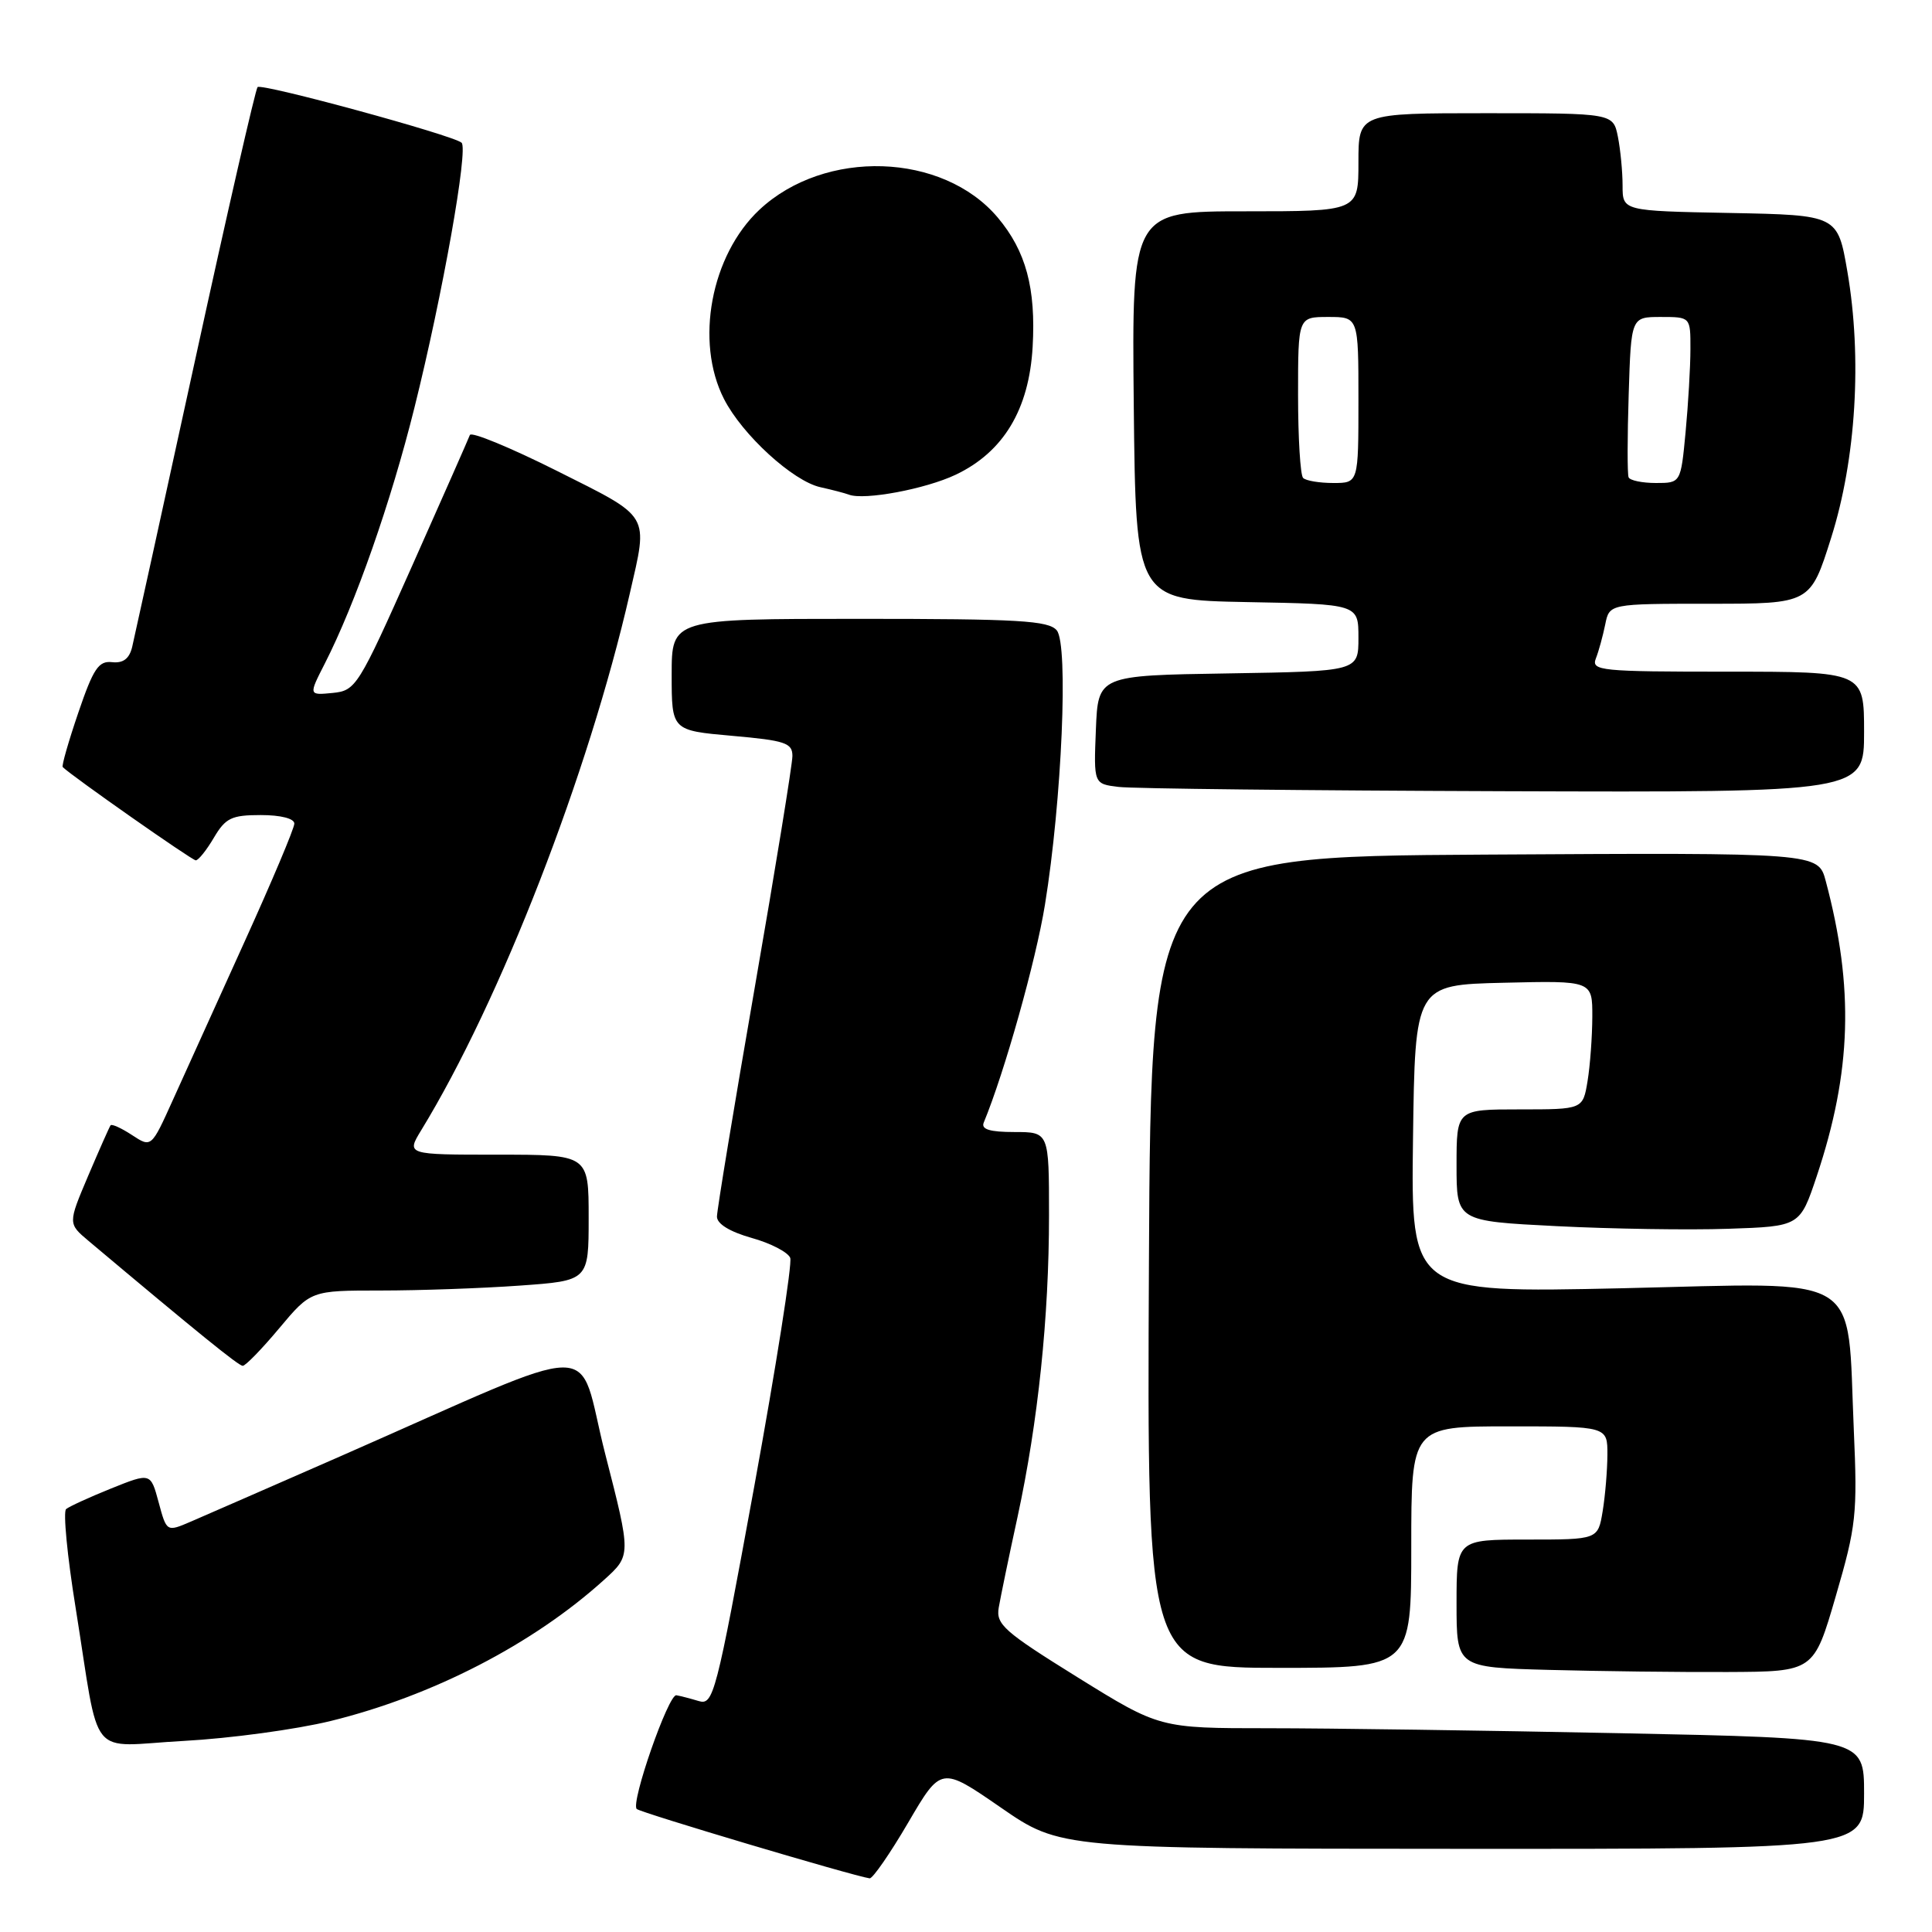 <?xml version="1.0" encoding="UTF-8" standalone="no"?>
<!DOCTYPE svg PUBLIC "-//W3C//DTD SVG 1.1//EN" "http://www.w3.org/Graphics/SVG/1.1/DTD/svg11.dtd" >
<svg xmlns="http://www.w3.org/2000/svg" xmlns:xlink="http://www.w3.org/1999/xlink" version="1.1" viewBox="0 0 256 256">
 <g >
 <path fill="currentColor"
d=" M 120.33 241.52 C 124.70 234.05 124.70 234.05 132.60 239.50 C 140.50 244.96 140.50 244.96 193.75 244.98 C 247.00 245.00 247.00 245.00 247.00 237.66 C 247.00 230.32 247.00 230.32 214.75 229.66 C 197.01 229.30 176.01 229.00 168.08 229.00 C 153.66 229.00 153.66 229.00 142.78 222.25 C 133.03 216.19 131.95 215.24 132.34 213.00 C 132.58 211.62 133.69 206.22 134.83 201.00 C 137.55 188.40 139.00 174.54 139.00 161.04 C 139.00 150.00 139.00 150.00 134.42 150.00 C 131.14 150.00 129.98 149.64 130.35 148.75 C 133.10 142.11 137.27 127.26 138.46 119.89 C 140.71 106.04 141.59 85.42 140.03 83.53 C 138.95 82.23 134.99 82.00 113.88 82.00 C 89.00 82.00 89.00 82.00 89.00 89.40 C 89.00 96.79 89.00 96.79 97.00 97.50 C 104.04 98.12 105.00 98.44 105.00 100.17 C 105.00 101.24 102.75 115.08 100.00 130.90 C 97.25 146.73 95.00 160.37 95.00 161.21 C 95.00 162.17 96.70 163.21 99.59 164.03 C 102.12 164.73 104.42 165.93 104.71 166.68 C 104.99 167.43 102.84 181.08 99.93 197.03 C 94.86 224.73 94.53 225.99 92.56 225.39 C 91.43 225.05 90.11 224.71 89.62 224.63 C 88.57 224.47 83.54 238.88 84.37 239.70 C 84.85 240.18 112.99 248.56 115.23 248.89 C 115.62 248.95 117.92 245.64 120.33 241.52 Z  M 43.82 228.04 C 57.30 224.73 70.62 217.86 80.03 209.35 C 83.64 206.09 83.64 206.09 80.19 192.64 C 76.28 177.35 80.79 177.30 45.00 193.01 C 35.92 196.99 27.05 200.86 25.29 201.62 C 22.08 203.00 22.08 203.00 21.02 199.06 C 19.96 195.13 19.96 195.13 14.73 197.23 C 11.85 198.39 9.17 199.62 8.76 199.96 C 8.35 200.30 8.91 206.19 10.02 213.04 C 13.33 233.69 11.46 231.38 24.36 230.68 C 30.49 230.35 39.24 229.16 43.82 228.04 Z  M 243.25 211.50 C 245.96 202.21 246.13 200.65 245.64 189.50 C 244.71 168.33 247.37 169.97 214.94 170.70 C 186.96 171.32 186.96 171.32 187.23 150.91 C 187.50 130.50 187.50 130.50 199.25 130.22 C 211.00 129.94 211.00 129.94 210.99 134.72 C 210.98 137.35 210.70 141.19 210.36 143.25 C 209.74 147.00 209.74 147.00 201.37 147.00 C 193.00 147.00 193.00 147.00 193.00 154.40 C 193.00 161.80 193.00 161.80 206.25 162.47 C 213.54 162.84 223.78 163.00 229.00 162.82 C 238.50 162.50 238.50 162.50 240.73 155.84 C 245.35 142.01 245.69 130.87 241.92 116.74 C 240.92 112.98 240.92 112.98 196.71 113.24 C 152.50 113.50 152.50 113.50 152.24 167.25 C 151.98 221.00 151.98 221.00 169.49 221.00 C 187.00 221.00 187.00 221.00 187.00 205.00 C 187.00 189.00 187.00 189.00 200.00 189.00 C 213.00 189.00 213.00 189.00 212.99 192.75 C 212.98 194.81 212.70 198.19 212.36 200.25 C 211.74 204.00 211.74 204.00 202.37 204.00 C 193.00 204.00 193.00 204.00 193.00 212.47 C 193.00 220.94 193.00 220.94 205.25 221.27 C 211.99 221.45 222.64 221.58 228.92 221.55 C 240.34 221.50 240.34 221.50 243.25 211.50 Z  M 37.00 176.00 C 41.19 171.00 41.19 171.00 50.44 171.00 C 55.53 171.00 63.81 170.71 68.85 170.35 C 78.00 169.70 78.00 169.70 78.00 161.35 C 78.00 153.00 78.00 153.00 65.92 153.00 C 53.84 153.00 53.84 153.00 55.82 149.75 C 66.29 132.63 77.98 102.54 83.44 78.69 C 85.90 67.95 86.34 68.69 73.79 62.39 C 67.62 59.30 62.43 57.16 62.26 57.64 C 62.09 58.11 58.64 65.92 54.60 75.00 C 47.47 91.00 47.16 91.51 44.07 91.82 C 40.89 92.13 40.89 92.13 43.04 87.92 C 47.08 80.00 51.81 66.51 54.92 54.00 C 58.65 39.04 62.08 19.73 61.16 18.91 C 60.06 17.92 34.67 11.00 34.13 11.54 C 33.86 11.81 30.12 28.12 25.84 47.77 C 21.55 67.42 17.80 84.51 17.51 85.74 C 17.13 87.29 16.32 87.90 14.85 87.74 C 13.07 87.54 12.37 88.58 10.38 94.42 C 9.08 98.23 8.15 101.48 8.31 101.64 C 9.48 102.81 25.44 114.00 25.94 114.00 C 26.29 114.00 27.37 112.65 28.34 111.00 C 29.89 108.38 30.68 108.00 34.56 108.00 C 37.20 108.00 39.00 108.46 39.00 109.13 C 39.00 109.76 36.01 116.84 32.36 124.88 C 28.71 132.92 24.45 142.33 22.89 145.79 C 20.05 152.08 20.05 152.08 17.49 150.40 C 16.09 149.48 14.81 148.90 14.65 149.11 C 14.49 149.33 13.16 152.34 11.68 155.81 C 9.00 162.13 9.00 162.13 11.75 164.44 C 26.25 176.63 31.60 180.96 32.16 180.98 C 32.52 180.99 34.70 178.75 37.00 176.00 Z  M 247.00 97.00 C 247.00 89.00 247.00 89.00 228.89 89.00 C 212.06 89.00 210.83 88.88 211.46 87.25 C 211.84 86.29 212.39 84.26 212.70 82.75 C 213.25 80.00 213.25 80.00 226.56 80.00 C 239.88 80.00 239.88 80.00 242.64 71.25 C 245.94 60.82 246.75 47.42 244.79 36.00 C 243.50 28.50 243.50 28.50 229.25 28.22 C 215.00 27.95 215.00 27.95 215.00 24.60 C 215.00 22.76 214.72 19.84 214.38 18.12 C 213.75 15.00 213.75 15.00 196.88 15.00 C 180.00 15.00 180.00 15.00 180.00 21.50 C 180.00 28.00 180.00 28.00 164.98 28.00 C 149.97 28.00 149.97 28.00 150.23 53.75 C 150.50 79.50 150.50 79.50 165.25 79.78 C 180.00 80.05 180.00 80.05 180.00 84.50 C 180.00 88.95 180.00 88.95 162.75 89.23 C 145.50 89.50 145.50 89.50 145.21 96.68 C 144.92 103.87 144.92 103.87 148.21 104.27 C 150.02 104.50 172.99 104.75 199.25 104.84 C 247.00 105.00 247.00 105.00 247.00 97.00 Z  M 126.64 62.90 C 132.97 59.89 136.36 54.25 136.83 45.96 C 137.27 38.19 135.95 33.28 132.21 28.83 C 124.93 20.19 109.29 19.68 100.62 27.80 C 94.20 33.83 92.06 45.27 95.93 52.86 C 98.35 57.61 105.07 63.76 108.72 64.56 C 110.25 64.90 111.95 65.34 112.50 65.55 C 114.55 66.31 122.64 64.80 126.64 62.90 Z  M 172.67 63.33 C 172.30 62.97 172.00 58.02 172.00 52.33 C 172.00 42.00 172.00 42.00 176.00 42.00 C 180.00 42.00 180.00 42.00 180.00 53.00 C 180.00 64.00 180.00 64.00 176.67 64.00 C 174.83 64.00 173.03 63.70 172.67 63.33 Z  M 215.80 63.25 C 215.62 62.84 215.63 57.89 215.81 52.25 C 216.13 42.00 216.13 42.00 220.07 42.00 C 224.00 42.00 224.00 42.00 223.99 46.25 C 223.99 48.59 223.70 53.54 223.35 57.25 C 222.71 64.00 222.71 64.00 219.41 64.00 C 217.60 64.00 215.97 63.66 215.80 63.25 Z "/>
</g>
</svg>